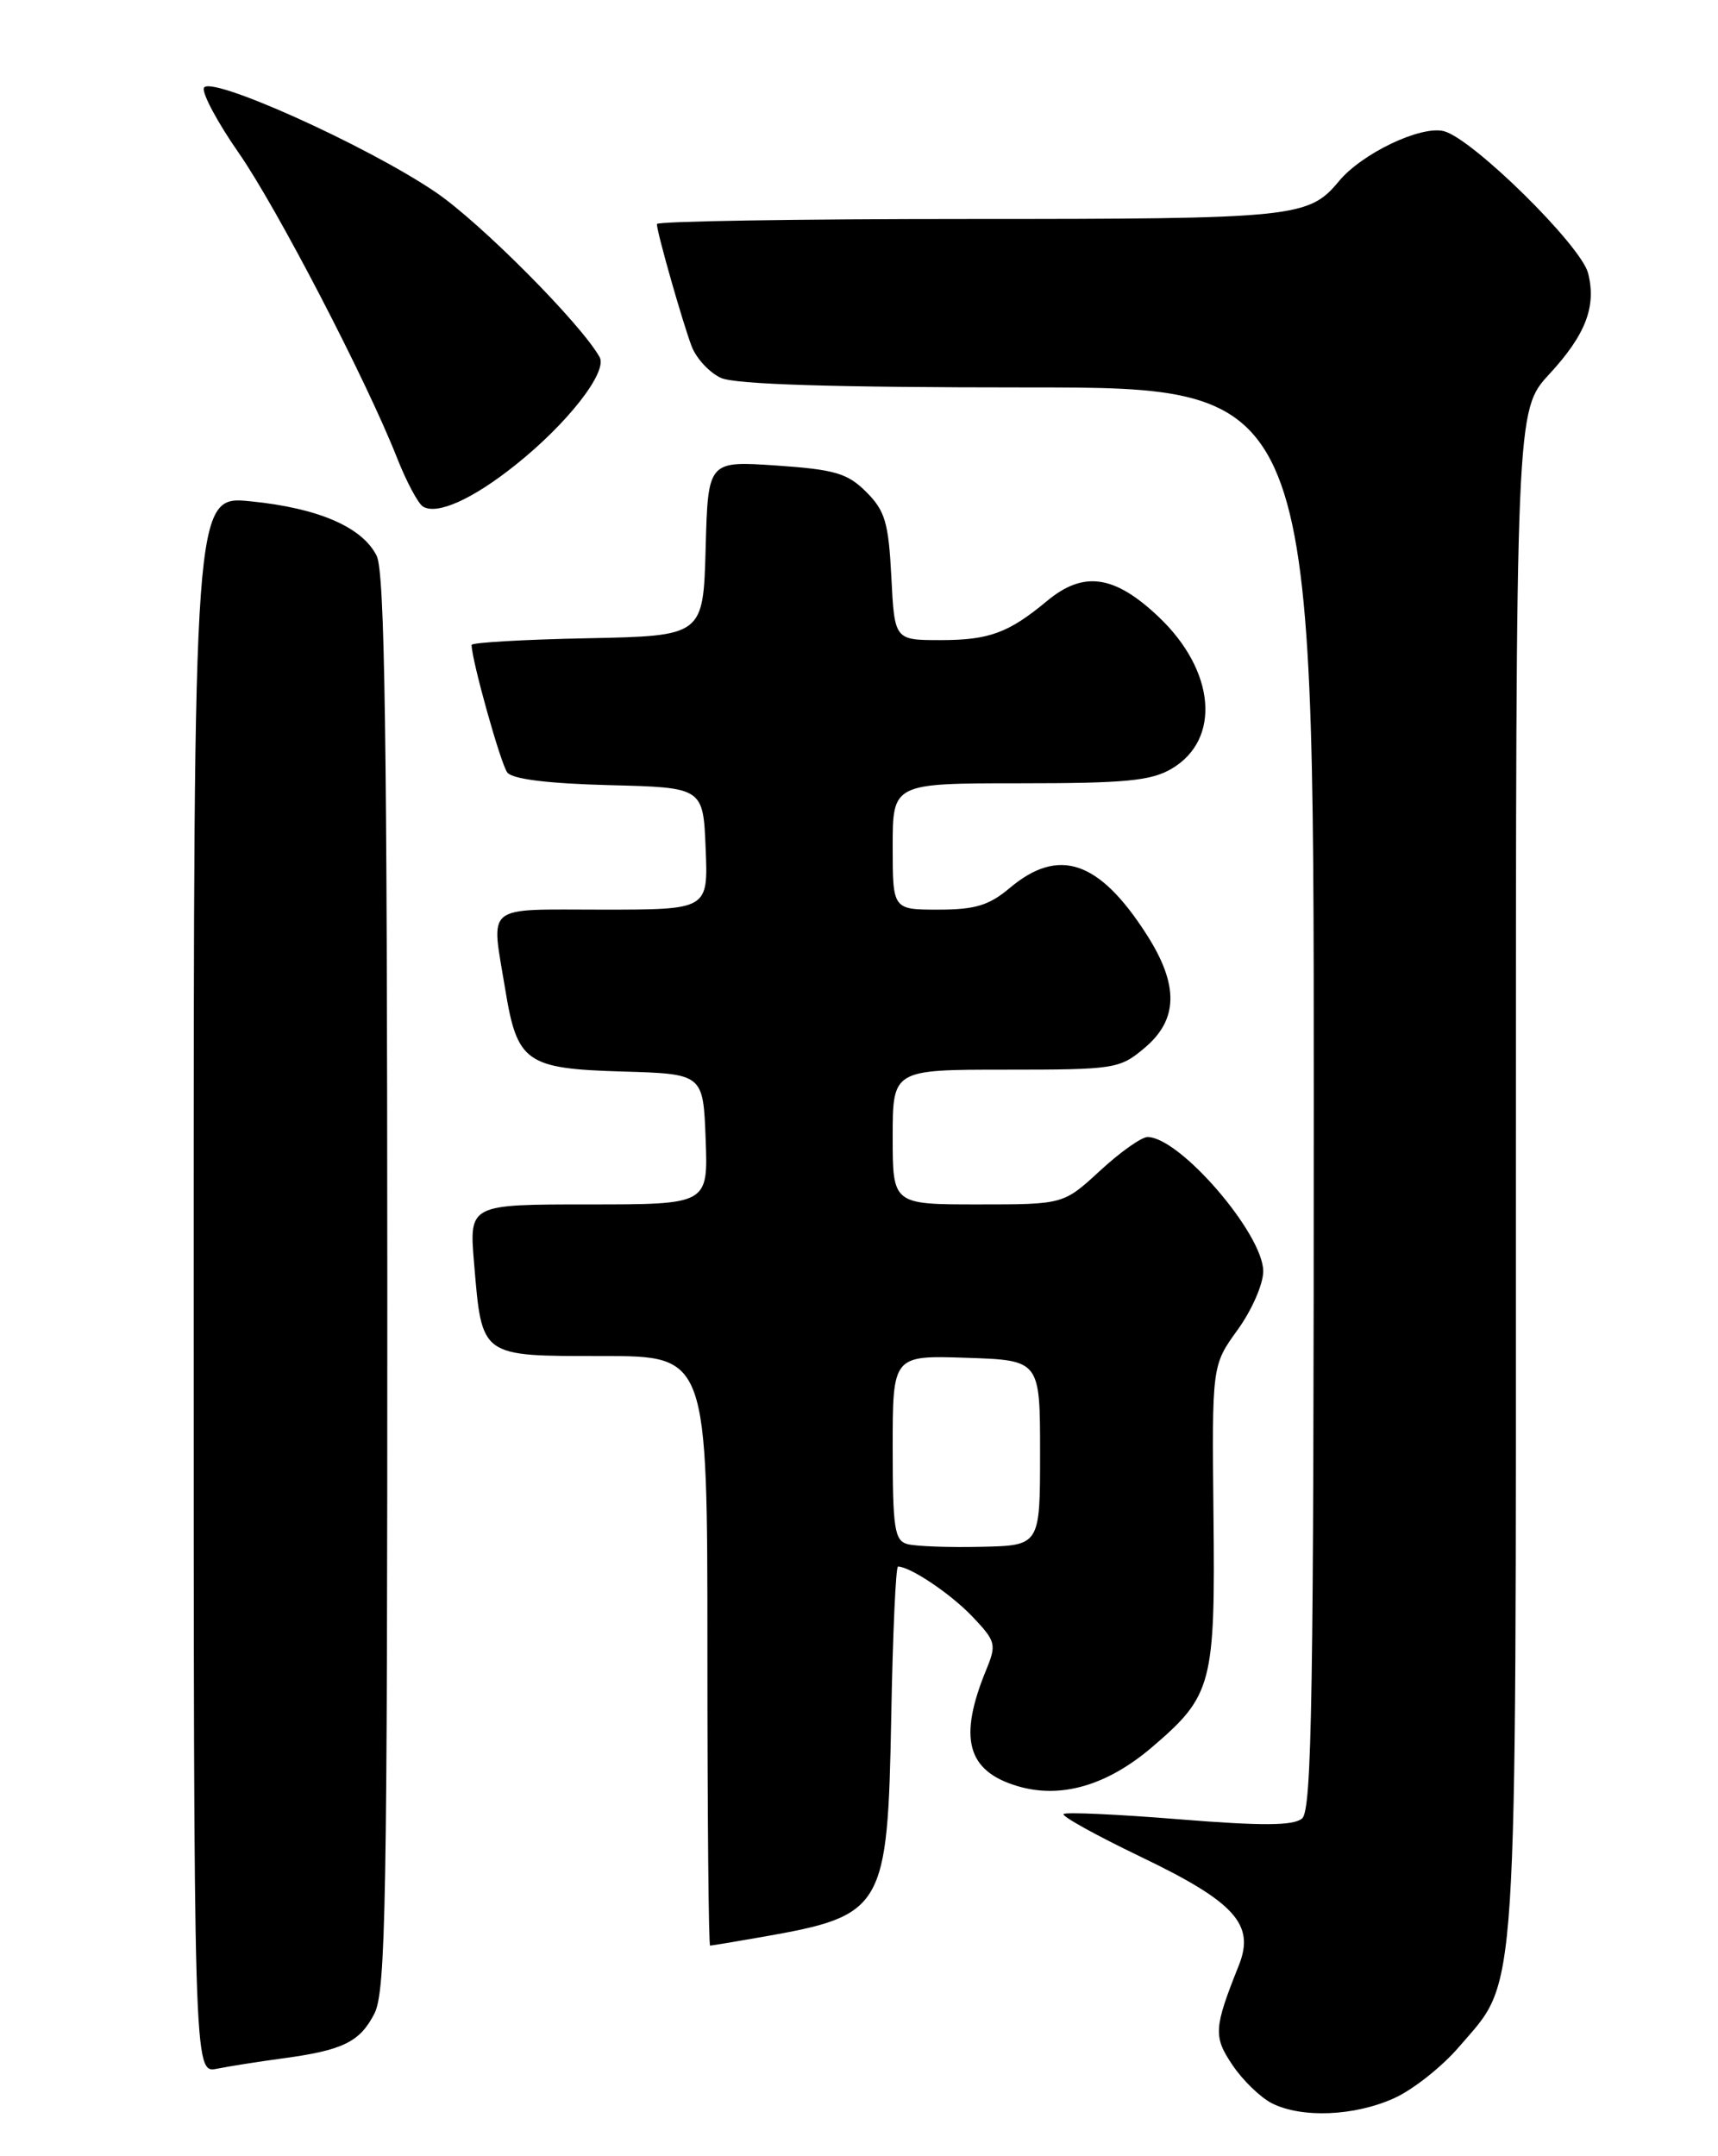 <?xml version="1.0" encoding="UTF-8" standalone="no"?>
<!DOCTYPE svg PUBLIC "-//W3C//DTD SVG 1.1//EN" "http://www.w3.org/Graphics/SVG/1.1/DTD/svg11.dtd" >
<svg xmlns="http://www.w3.org/2000/svg" xmlns:xlink="http://www.w3.org/1999/xlink" version="1.1" viewBox="0 0 204 256">
 <g >
 <path fill="currentColor"
d=" M 165.56 249.11 C 167.79 248.10 171.25 245.36 173.25 243.02 C 180.32 234.76 180.00 239.73 180.00 139.18 C 180.00 48.72 180.00 48.72 183.97 44.42 C 188.29 39.74 189.57 36.40 188.58 32.45 C 187.75 29.14 174.83 16.43 171.44 15.57 C 168.70 14.89 161.73 18.21 158.99 21.51 C 155.40 25.84 153.86 26.00 115.05 26.00 C 94.67 26.00 78.00 26.27 78.00 26.60 C 78.00 27.57 81.05 38.28 82.13 41.12 C 82.68 42.56 84.25 44.25 85.61 44.87 C 87.30 45.64 98.94 46.00 122.05 46.00 C 156.00 46.00 156.00 46.00 156.00 130.38 C 156.00 201.28 155.78 214.94 154.61 215.91 C 153.56 216.78 149.89 216.80 139.98 216.00 C 132.69 215.41 126.53 215.13 126.29 215.38 C 126.04 215.63 130.14 217.90 135.40 220.43 C 146.64 225.82 149.05 228.48 147.10 233.35 C 144.12 240.81 144.06 241.80 146.36 245.20 C 147.57 247.00 149.67 249.03 151.03 249.72 C 154.57 251.51 160.85 251.25 165.56 249.11 Z  M 33.50 244.40 C 40.71 243.43 42.71 242.46 44.45 239.09 C 45.81 236.46 46.00 226.00 45.99 152.30 C 45.97 87.54 45.69 67.93 44.73 66.00 C 43.03 62.58 37.80 60.32 29.75 59.52 C 23.00 58.84 23.00 58.84 23.00 152.50 C 23.00 246.16 23.00 246.16 25.75 245.62 C 27.26 245.32 30.75 244.77 33.50 244.40 Z  M 90.57 229.96 C 104.98 227.42 105.40 226.70 105.83 203.75 C 106.01 193.99 106.37 186.00 106.63 186.00 C 108.08 186.00 112.90 189.24 115.46 191.93 C 118.26 194.88 118.35 195.23 117.10 198.27 C 113.77 206.38 114.82 210.27 120.81 212.06 C 125.95 213.60 131.47 212.00 136.83 207.41 C 143.95 201.32 144.31 199.97 144.09 179.83 C 143.91 162.11 143.91 162.11 146.95 157.90 C 148.63 155.59 150.00 152.46 150.00 150.94 C 150.00 146.50 140.09 135.00 136.26 135.00 C 135.54 135.00 133.00 136.80 130.62 139.00 C 126.28 143.00 126.28 143.00 116.14 143.00 C 106.00 143.00 106.00 143.00 106.00 135.00 C 106.00 127.00 106.00 127.00 119.42 127.00 C 132.41 127.00 132.95 126.91 135.92 124.41 C 139.92 121.05 139.99 116.93 136.15 110.95 C 130.52 102.16 125.72 100.53 119.90 105.43 C 117.44 107.50 115.79 108.00 111.42 108.00 C 106.00 108.00 106.00 108.00 106.00 100.50 C 106.00 93.00 106.00 93.00 121.10 93.00 C 133.64 93.00 136.69 92.71 139.14 91.26 C 145.02 87.78 144.32 79.64 137.59 73.25 C 132.34 68.27 128.67 67.74 124.33 71.35 C 119.76 75.15 117.45 76.00 111.68 76.00 C 106.22 76.00 106.22 76.00 105.84 68.50 C 105.51 62.05 105.10 60.65 102.87 58.42 C 100.64 56.19 99.16 55.75 92.18 55.27 C 84.07 54.72 84.07 54.72 83.79 65.11 C 83.50 75.50 83.50 75.50 69.75 75.78 C 62.19 75.93 56.00 76.29 56.00 76.57 C 56.00 78.36 59.46 90.72 60.24 91.72 C 60.86 92.51 65.07 93.03 72.35 93.22 C 83.50 93.50 83.50 93.50 83.79 100.75 C 84.09 108.00 84.09 108.00 71.54 108.00 C 57.32 108.00 58.31 107.20 59.98 117.39 C 61.41 126.15 62.43 126.88 73.87 127.22 C 83.50 127.50 83.50 127.50 83.79 135.25 C 84.08 143.00 84.08 143.00 69.90 143.00 C 55.71 143.00 55.71 143.00 56.29 149.95 C 57.24 161.20 56.96 161.00 71.54 161.00 C 84.00 161.00 84.00 161.00 84.00 196.00 C 84.00 215.25 84.14 231.00 84.32 231.00 C 84.49 231.00 87.30 230.53 90.57 229.96 Z  M 61.18 55.23 C 67.40 50.28 72.18 44.15 71.20 42.40 C 68.98 38.43 57.05 26.43 51.73 22.82 C 43.50 17.23 24.60 8.75 24.20 10.47 C 24.03 11.18 25.89 14.63 28.33 18.13 C 32.88 24.67 43.48 45.08 47.12 54.30 C 48.24 57.15 49.64 59.78 50.22 60.14 C 51.89 61.17 56.09 59.29 61.18 55.23 Z  M 107.75 183.33 C 106.22 182.91 106.00 181.48 106.00 171.89 C 106.00 160.92 106.00 160.92 114.75 161.21 C 123.50 161.50 123.50 161.50 123.50 172.50 C 123.50 183.50 123.50 183.50 116.50 183.65 C 112.65 183.74 108.71 183.59 107.75 183.33 Z "/>
</g>
</svg>